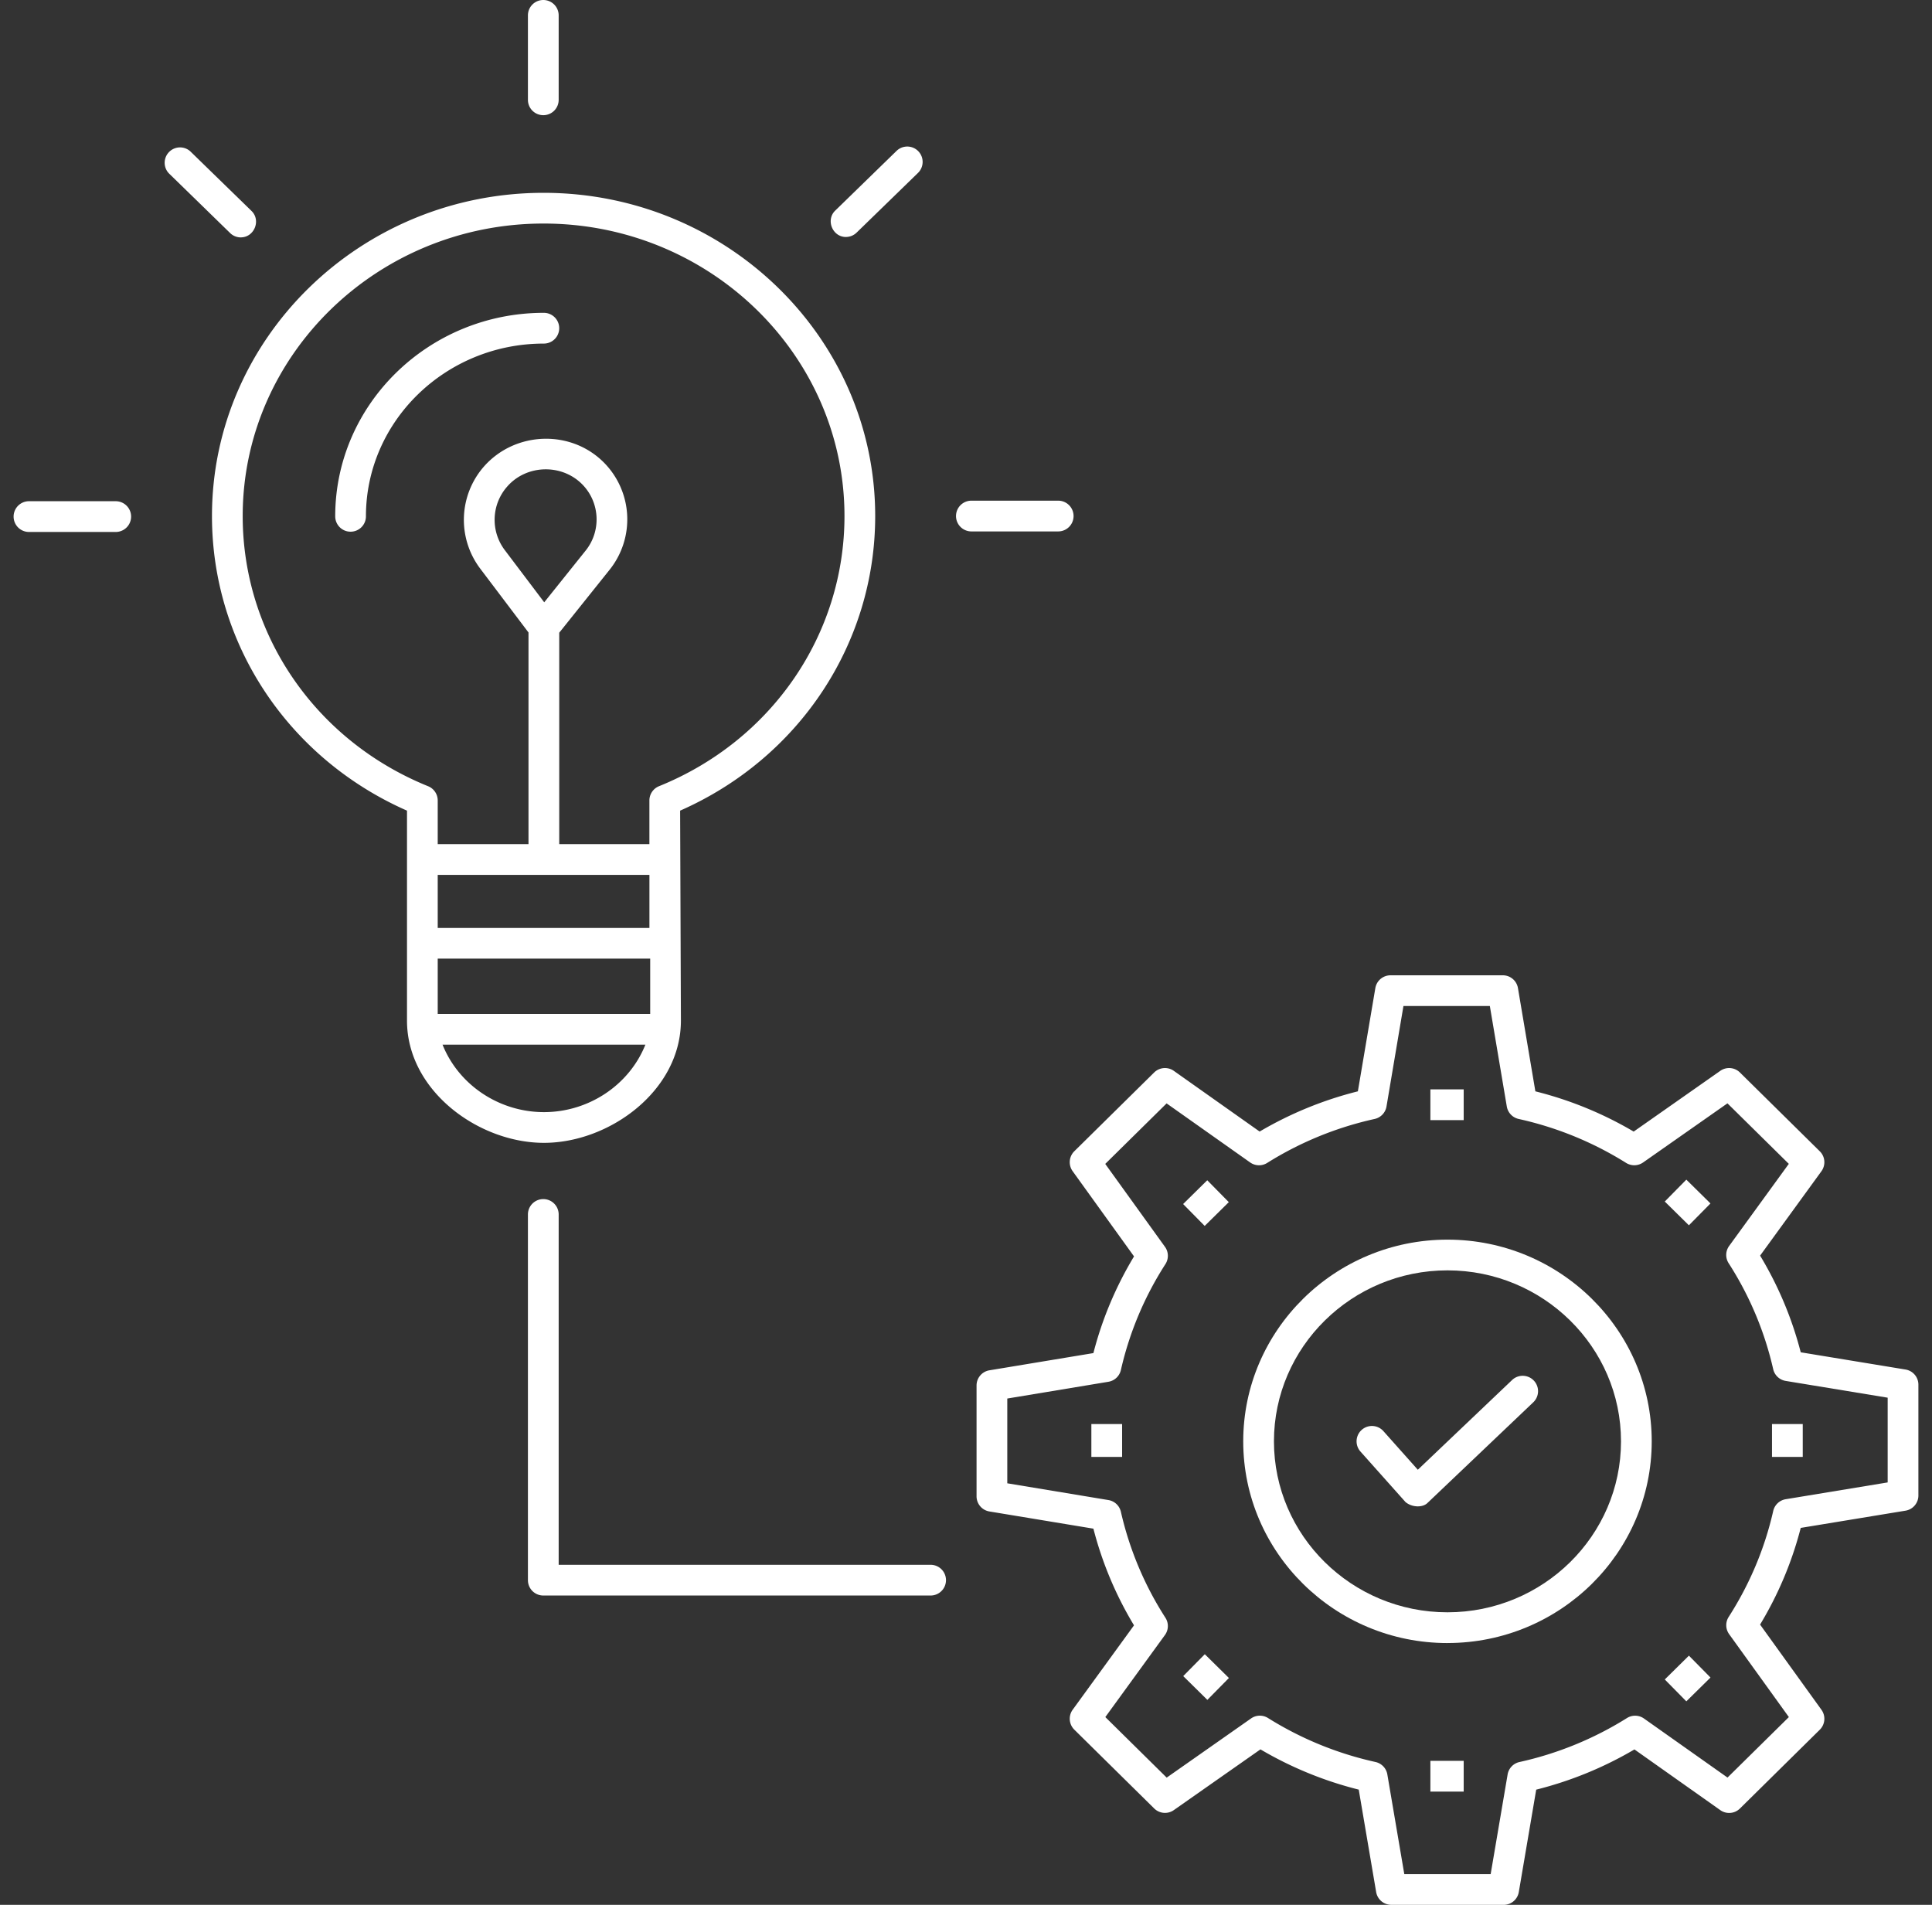 <svg width="71" height="70" fill="none" xmlns="http://www.w3.org/2000/svg"><rect width="100%" height="100%" fill="#333333" stroke="none"/><g clip-path="url(#clip0)" fill="#fff"><path d="M19.966 4.233a.564.564 0 01-.565-.564V.565a.564.564 0 111.13 0v3.104a.564.564 0 01-.565.564zM8.85 8.724a.56.56 0 01-.393-.16L6.203 6.367a.565.565 0 01.787-.809l2.254 2.195c.354.344.1.97-.393.97zM4.253 19.549H1.065a.564.564 0 110-1.13h3.188a.564.564 0 110 1.13zM38.888 19.529h-3.19a.564.564 0 110-1.13h3.19a.564.564 0 110 1.13zM31.087 8.709c-.493 0-.748-.625-.394-.969l2.255-2.195a.564.564 0 11.787.81L31.48 8.548a.561.561 0 01-.393.16zM12.884 19.539a.564.564 0 01-.565-.565c0-4.124 3.44-7.478 7.667-7.478a.564.564 0 110 1.13c-3.605 0-6.538 2.847-6.538 6.348a.564.564 0 01-.564.565z"/><path d="M32.163 18.964c0-6.55-5.468-11.878-12.187-11.878-6.72 0-12.186 5.328-12.186 11.878 0 4.694 2.8 8.903 7.167 10.826v7.715c0 2.575 2.627 4.493 5.033 4.493 2.406 0 5.033-1.918 5.033-4.493l-.029-7.715c4.367-1.922 7.169-6.132 7.169-10.826zm-23.244 0c0-5.927 4.96-10.749 11.057-10.749s11.058 4.822 11.058 10.749c0 4.357-2.676 8.254-6.816 9.928a.565.565 0 00-.353.523v1.606h-3.313v-7.77l1.852-2.315a2.966 2.966 0 00-.19-3.917c-1.217-1.25-3.284-1.177-4.432.128a2.973 2.973 0 00-.14 3.741l1.78 2.355v7.778h-3.336v-1.605c0-.23-.14-.437-.352-.523-4.14-1.675-6.815-5.572-6.815-9.93zm7.167 18.296v-2.033h7.808v2.033h-7.808zm7.78-5.11V34.1h-7.78V32.15h7.78zM20 22.134l-1.456-1.927a1.846 1.846 0 01.1-2.332c.713-.81 2.009-.84 2.761-.068.644.661.695 1.704.119 2.424L20 22.134zm-.01 18.735c-1.644 0-3.134-.996-3.727-2.48h7.455c-.593 1.485-2.084 2.48-3.728 2.48zM55.258 70H51.13a.565.565 0 01-.557-.47l-.64-3.764a13.639 13.639 0 01-3.612-1.479l-3.184 2.232a.564.564 0 01-.72-.06l-2.936-2.896a.564.564 0 01-.06-.734l2.253-3.1a13.287 13.287 0 01-1.492-3.553l-3.822-.632a.564.564 0 01-.472-.557v-4.073c0-.276.2-.512.472-.557l3.822-.633c.321-1.25.823-2.442 1.493-3.553l-2.256-3.132a.565.565 0 01.061-.732l2.936-2.896a.565.565 0 01.722-.058l3.153 2.23a13.65 13.65 0 013.61-1.478l.642-3.794a.565.565 0 01.556-.47h4.129c.275 0 .51.198.556.47l.64 3.794c1.272.318 2.484.814 3.613 1.479l3.184-2.233a.564.564 0 01.72.061l2.935 2.896c.2.196.224.508.06.734l-2.253 3.1c.67 1.111 1.17 2.303 1.493 3.553l3.85.633c.274.045.474.28.474.557v4.073c0 .276-.2.512-.473.557l-3.851.633a13.262 13.262 0 01-1.494 3.553l2.256 3.132a.565.565 0 01-.062.732l-2.935 2.896a.563.563 0 01-.722.058l-3.154-2.23a13.649 13.649 0 01-3.61 1.478l-.64 3.764a.565.565 0 01-.557.47zm-3.652-1.129h3.175l.623-3.662a.565.565 0 01.435-.457 12.538 12.538 0 003.951-1.616.564.564 0 01.625.017l3.07 2.17L65.74 63.1l-2.195-3.047a.564.564 0 01-.016-.635c.77-1.2 1.322-2.51 1.636-3.892a.564.564 0 01.46-.432l3.746-.617v-3.114l-3.747-.616a.565.565 0 01-.46-.432 12.19 12.19 0 00-1.636-3.892.562.562 0 01.018-.637l2.192-3.016-2.255-2.224-3.1 2.173a.565.565 0 01-.623.017 12.543 12.543 0 00-3.951-1.616.567.567 0 01-.435-.458l-.623-3.692h-3.175l-.623 3.692a.566.566 0 01-.435.458c-1.404.31-2.733.854-3.95 1.616a.564.564 0 01-.626-.018l-3.07-2.17-2.255 2.224 2.195 3.047c.136.188.142.44.017.635a12.184 12.184 0 00-1.637 3.892.564.564 0 01-.458.432l-3.717.616v3.115l3.717.616a.564.564 0 01.458.431 12.193 12.193 0 001.636 3.893.562.562 0 01-.018.637L40.62 63.1l2.255 2.225 3.1-2.174a.563.563 0 01.624-.016 12.538 12.538 0 003.95 1.616c.224.05.397.23.435.457l.623 3.662z"/><path d="M52.566 40.033h1.224v1.129h-1.224v-1.13zM43.479 44.247l.887-.874.792.804-.886.874-.793-.804zM40.108 52.332h1.129v1.207h-1.13v-1.207zM43.483 61.594l.793-.804.886.874-.792.804-.887-.874zM52.566 64.709h1.224v1.129h-1.224v-1.13zM61.18 61.718l.887-.875.793.804-.888.875-.792-.804zM65.12 52.332h1.13v1.207h-1.13v-1.207zM61.18 44.154l.792-.804.887.875-.793.803-.887-.874zM53.194 60.38c-4.139 0-7.506-3.326-7.506-7.413s3.367-7.412 7.506-7.412S60.7 48.88 60.7 52.967s-3.367 7.412-7.506 7.412zm0-13.696c-3.516 0-6.377 2.819-6.377 6.283 0 3.465 2.86 6.283 6.377 6.283s6.377-2.818 6.377-6.283c0-3.464-2.86-6.283-6.377-6.283z"/><path d="M51.65 55.197l-1.653-1.854a.564.564 0 11.842-.752l1.265 1.42 3.475-3.307a.565.565 0 01.779.818l-3.898 3.709c-.174.175-.566.171-.81-.034zM34.2 58.633H19.966a.564.564 0 01-.565-.565V44.63a.564.564 0 111.13 0v12.874H34.2a.564.564 0 110 1.129z"/></g><defs><clipPath id="clip0"><path fill="#fff" transform="translate(.5)" d="M0 0h70v70H0z"/></clipPath></defs></svg>